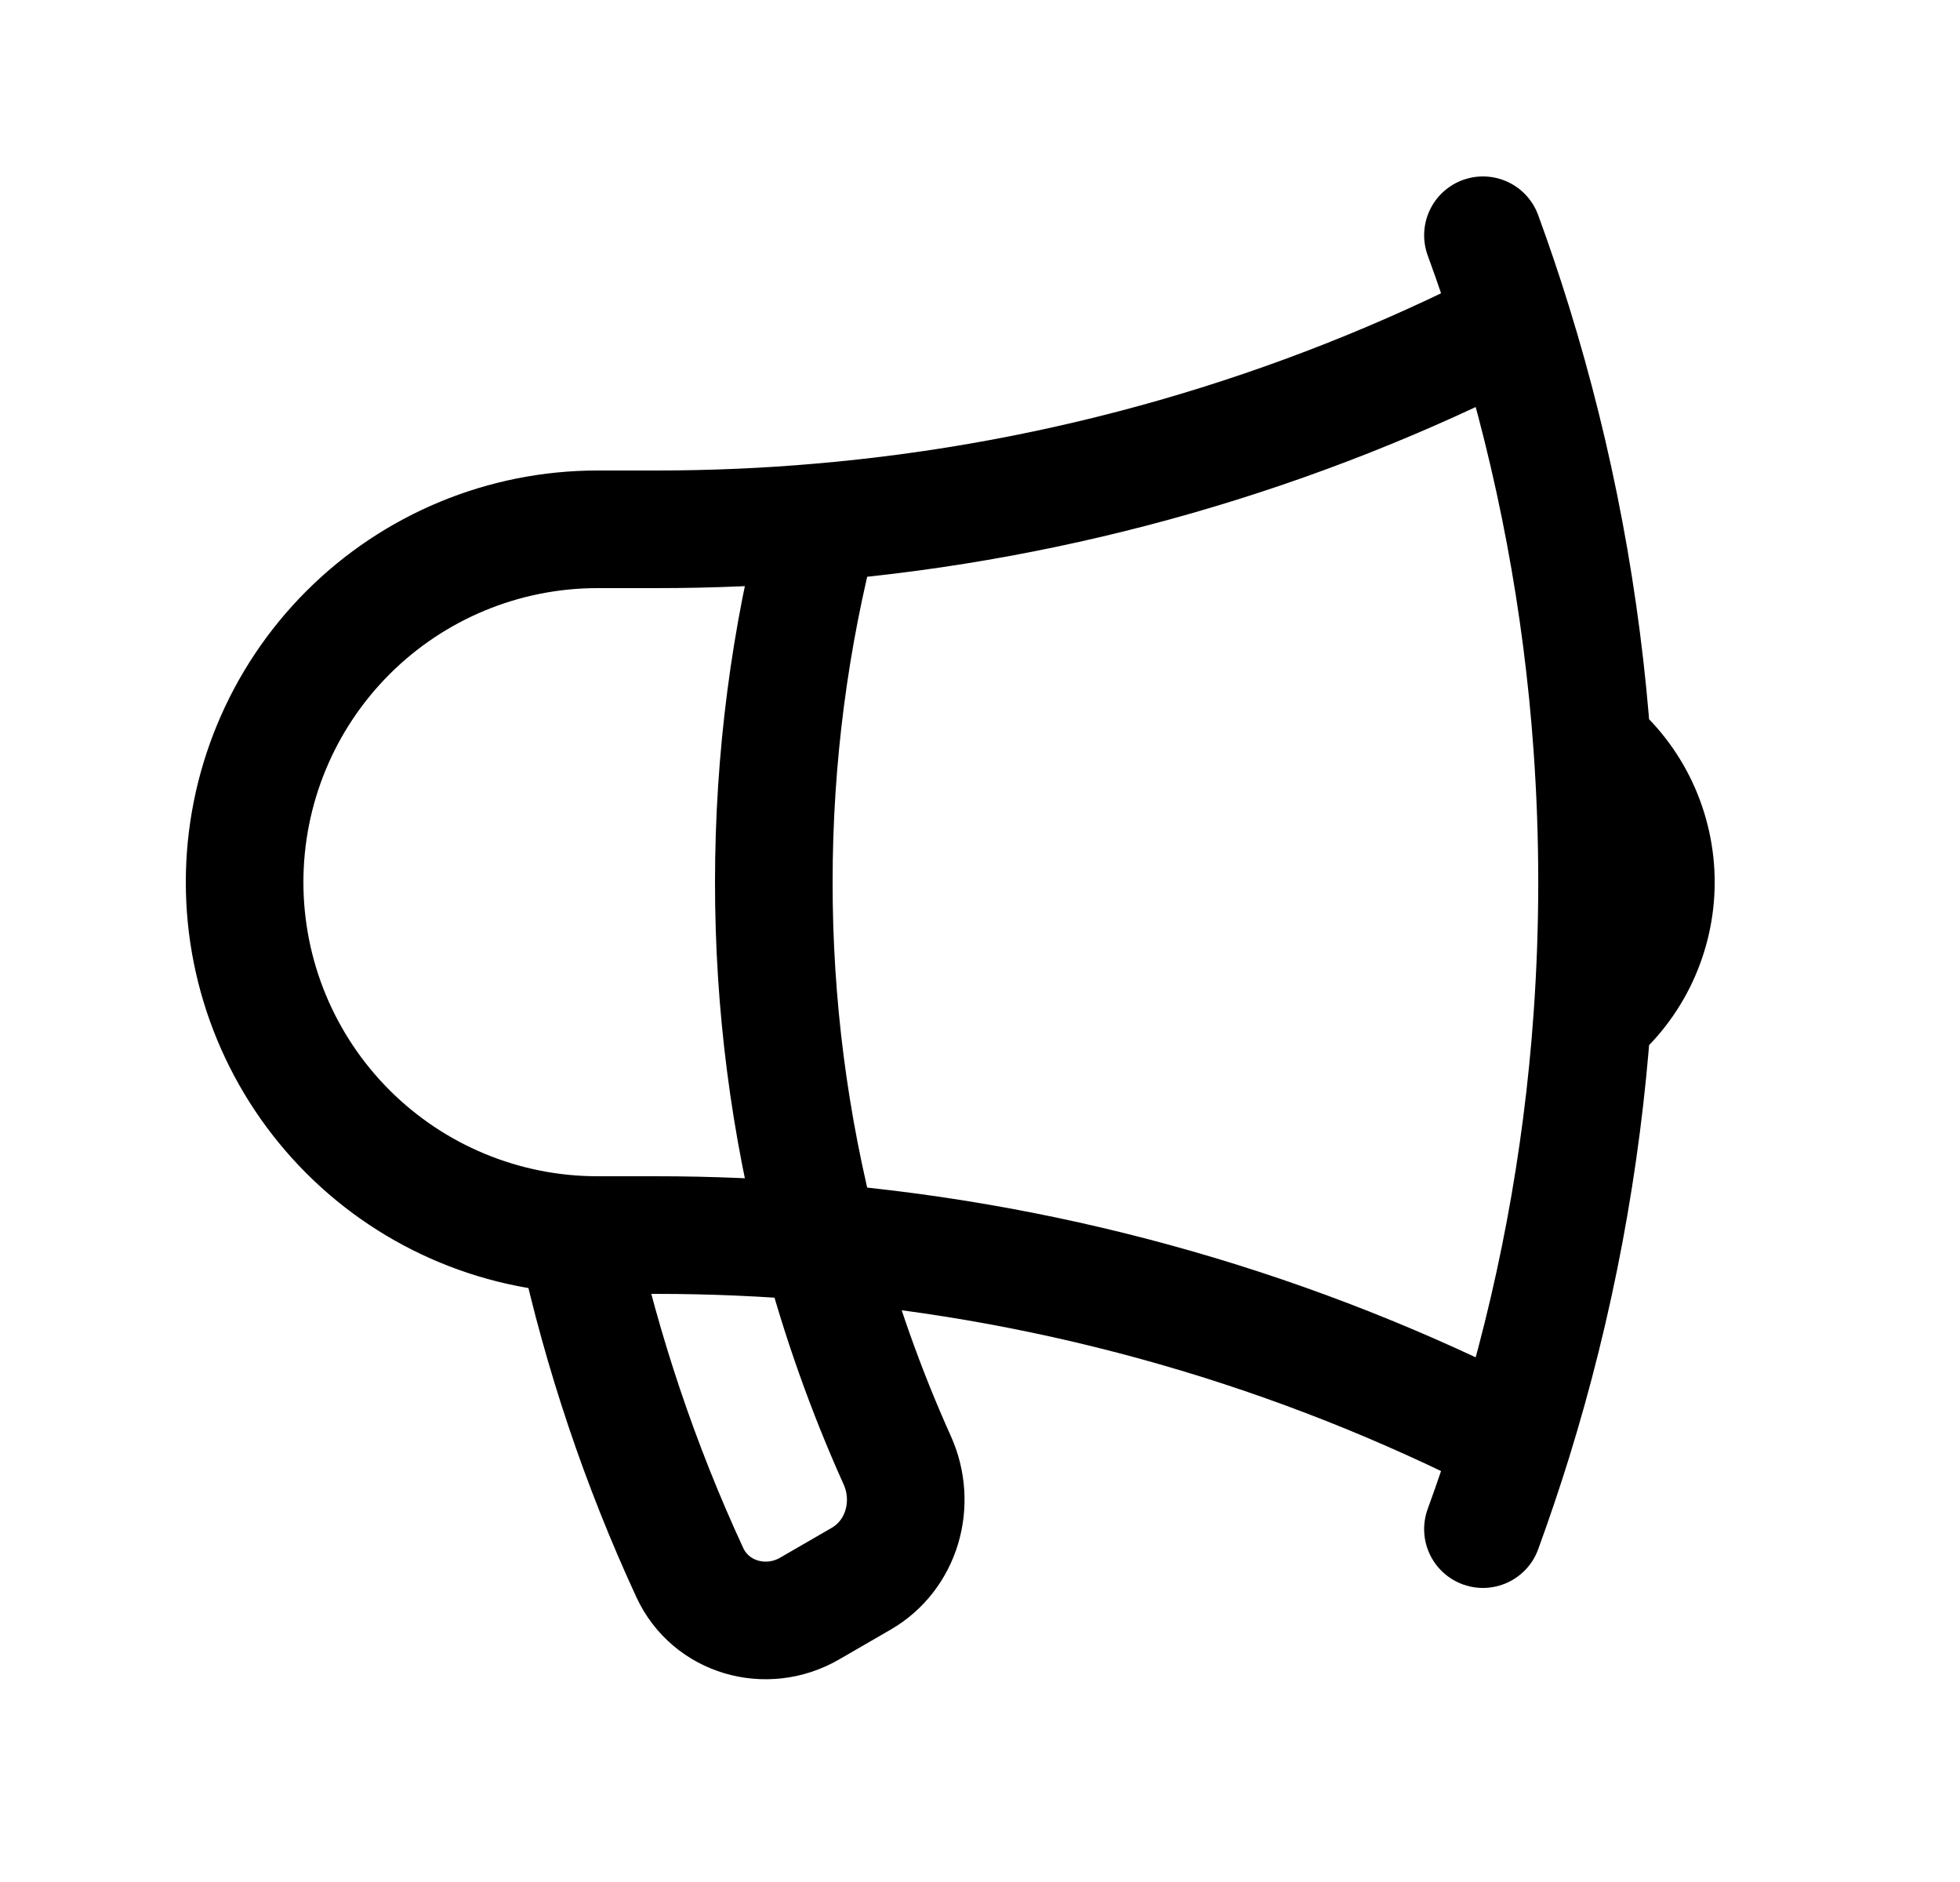 <svg width="25" height="24" viewBox="0 0 25 24" fill="none" xmlns="http://www.w3.org/2000/svg">
<path d="M10.46 15.84C9.765 15.78 9.068 15.75 8.37 15.75H7.62C6.427 15.75 5.282 15.276 4.438 14.432C3.594 13.588 3.12 12.444 3.12 11.25C3.12 10.056 3.594 8.912 4.438 8.068C5.282 7.224 6.427 6.75 7.62 6.75H8.37C9.074 6.75 9.772 6.72 10.46 6.66M10.46 15.84C10.713 16.802 11.044 17.732 11.445 18.623C11.692 19.173 11.505 19.833 10.982 20.134L10.325 20.514C9.774 20.832 9.065 20.631 8.798 20.053C8.164 18.682 7.682 17.246 7.358 15.771M10.46 15.84C10.067 14.342 9.869 12.799 9.87 11.25C9.87 9.664 10.075 8.126 10.46 6.66M10.46 15.84C13.542 16.104 16.542 16.965 19.295 18.375M10.46 6.66C13.542 6.396 16.542 5.535 19.295 4.125M19.295 18.375C19.177 18.755 19.05 19.129 18.915 19.5M19.295 18.375C19.839 16.622 20.179 14.811 20.309 12.98M19.295 4.125C19.178 3.747 19.051 3.372 18.915 3M19.295 4.125C19.839 5.878 20.179 7.689 20.309 9.52M20.309 9.52C20.563 9.731 20.768 9.995 20.908 10.294C21.048 10.594 21.121 10.92 21.121 11.25C21.121 11.58 21.048 11.906 20.908 12.206C20.768 12.505 20.563 12.769 20.309 12.98M20.309 9.52C20.391 10.672 20.391 11.828 20.309 12.98" stroke="black" stroke-width="1.5" stroke-linecap="round" stroke-linejoin="round"/>
</svg>
